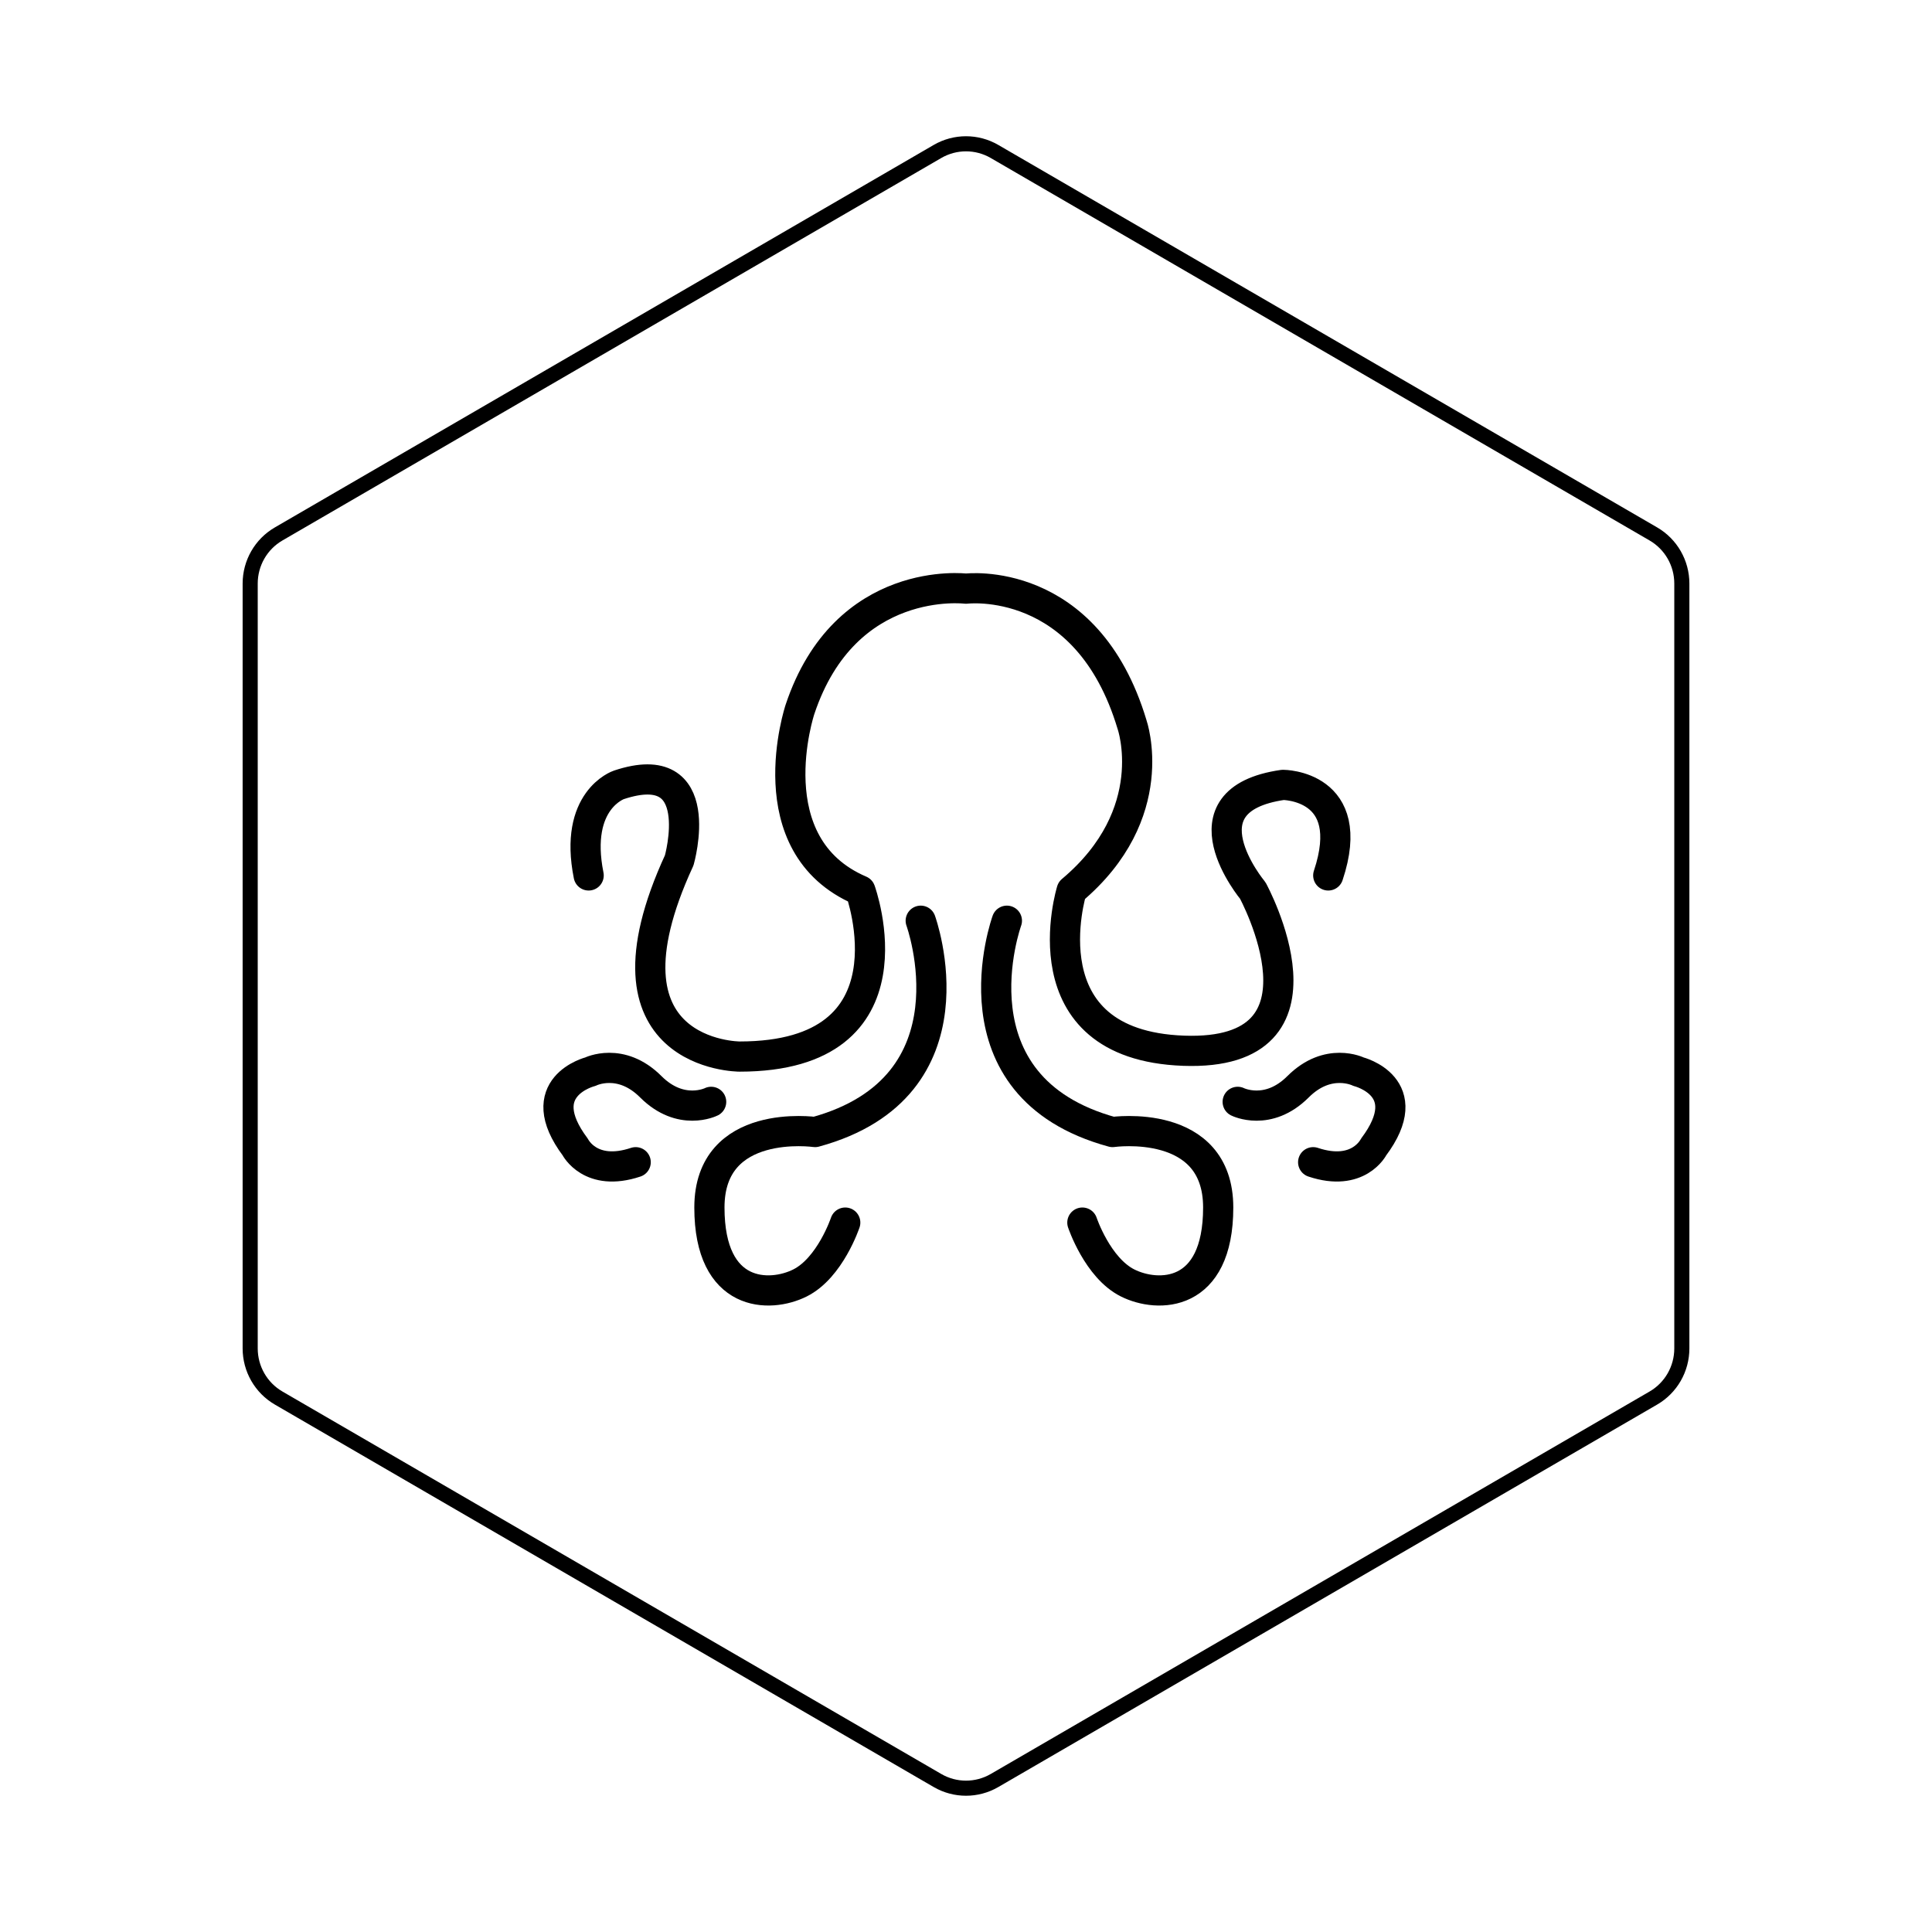 <svg id="hexo" viewBox="0 0 128 128" xmlns="http://www.w3.org/2000/svg">
  <g id="border">
    <path stroke="#000000" fill="none" stroke-width="1" d="m62.112,10.035c1.169,-0.678 2.608,-0.678 3.777,0l43.649,25.339c1.169,0.678 1.888,1.931 1.888,3.288l0,50.675c0,1.358 -0.719,2.611 -1.888,3.288l-43.649,25.339c-1.169,0.678 -2.608,0.678 -3.777,0l-43.649,-25.339c-1.169,-0.678 -1.888,-1.931 -1.888,-3.288l0,-50.675c0,-1.358 0.719,-2.611 1.888,-3.288l43.649,-25.339z" id="svg_1"/>
  </g>
  <svg id="emoji" x="28" y="28" viewBox="0 0 128 128" xmlns="http://www.w3.org/2000/svg">
  <g id="line">
    <path fill="none" stroke="#000000" stroke-linecap="round" stroke-linejoin="round" stroke-miterlimit="10" stroke-width="2" d="M60,30c2-6-3-6-3-6c-7,1-2,7-2,7s6,11-4.583,10.614C39.833,41.228,43,31,43,31c6.07-5.097,4-11,4-11c-3-10-11-9-11-9 s-8-1-11,8c0,0-3,9,4,12c0,0,4,11-8,11c0,0-10,0-4-13c0,0,2-7-4-5c0,0-3,1-2,6"/>
    <path fill="none" stroke="#000000" stroke-linecap="round" stroke-linejoin="round" stroke-miterlimit="10" stroke-width="2" d="M12,30"/>
    <path fill="none" stroke="#000000" stroke-linecap="round" stroke-linejoin="round" stroke-miterlimit="10" stroke-width="2" d="M34,32"/>
    <path fill="none" stroke="#000000" stroke-linecap="round" stroke-linejoin="round" stroke-miterlimit="10" stroke-width="2" d="M33,33c0,0,4,11-7,14c0,0-7-1-7,5s4,6,6,5s3-4,3-4"/>
    <path fill="none" stroke="#000000" stroke-linecap="round" stroke-linejoin="round" stroke-miterlimit="10" stroke-width="2" d="M38.709,33c0,0-4,11,7,14c0,0,7-1,7,5s-4,6-6,5s-3-4-3-4"/>
    <path fill="none" stroke="#000000" stroke-linecap="round" stroke-linejoin="round" stroke-miterlimit="10" stroke-width="2" d="M19.116,45c0,0-2,1-4-1s-4-1-4-1s-4,1-1,5c0,0,1,2,4,1"/>
    <path fill="none" stroke="#000000" stroke-linecap="round" stroke-linejoin="round" stroke-miterlimit="10" stroke-width="2" d="M54,45c0,0,2,1,4-1s4-1,4-1s4,1,1,5c0,0-1,2-4,1"/>
  </g>
</svg>
</svg>
